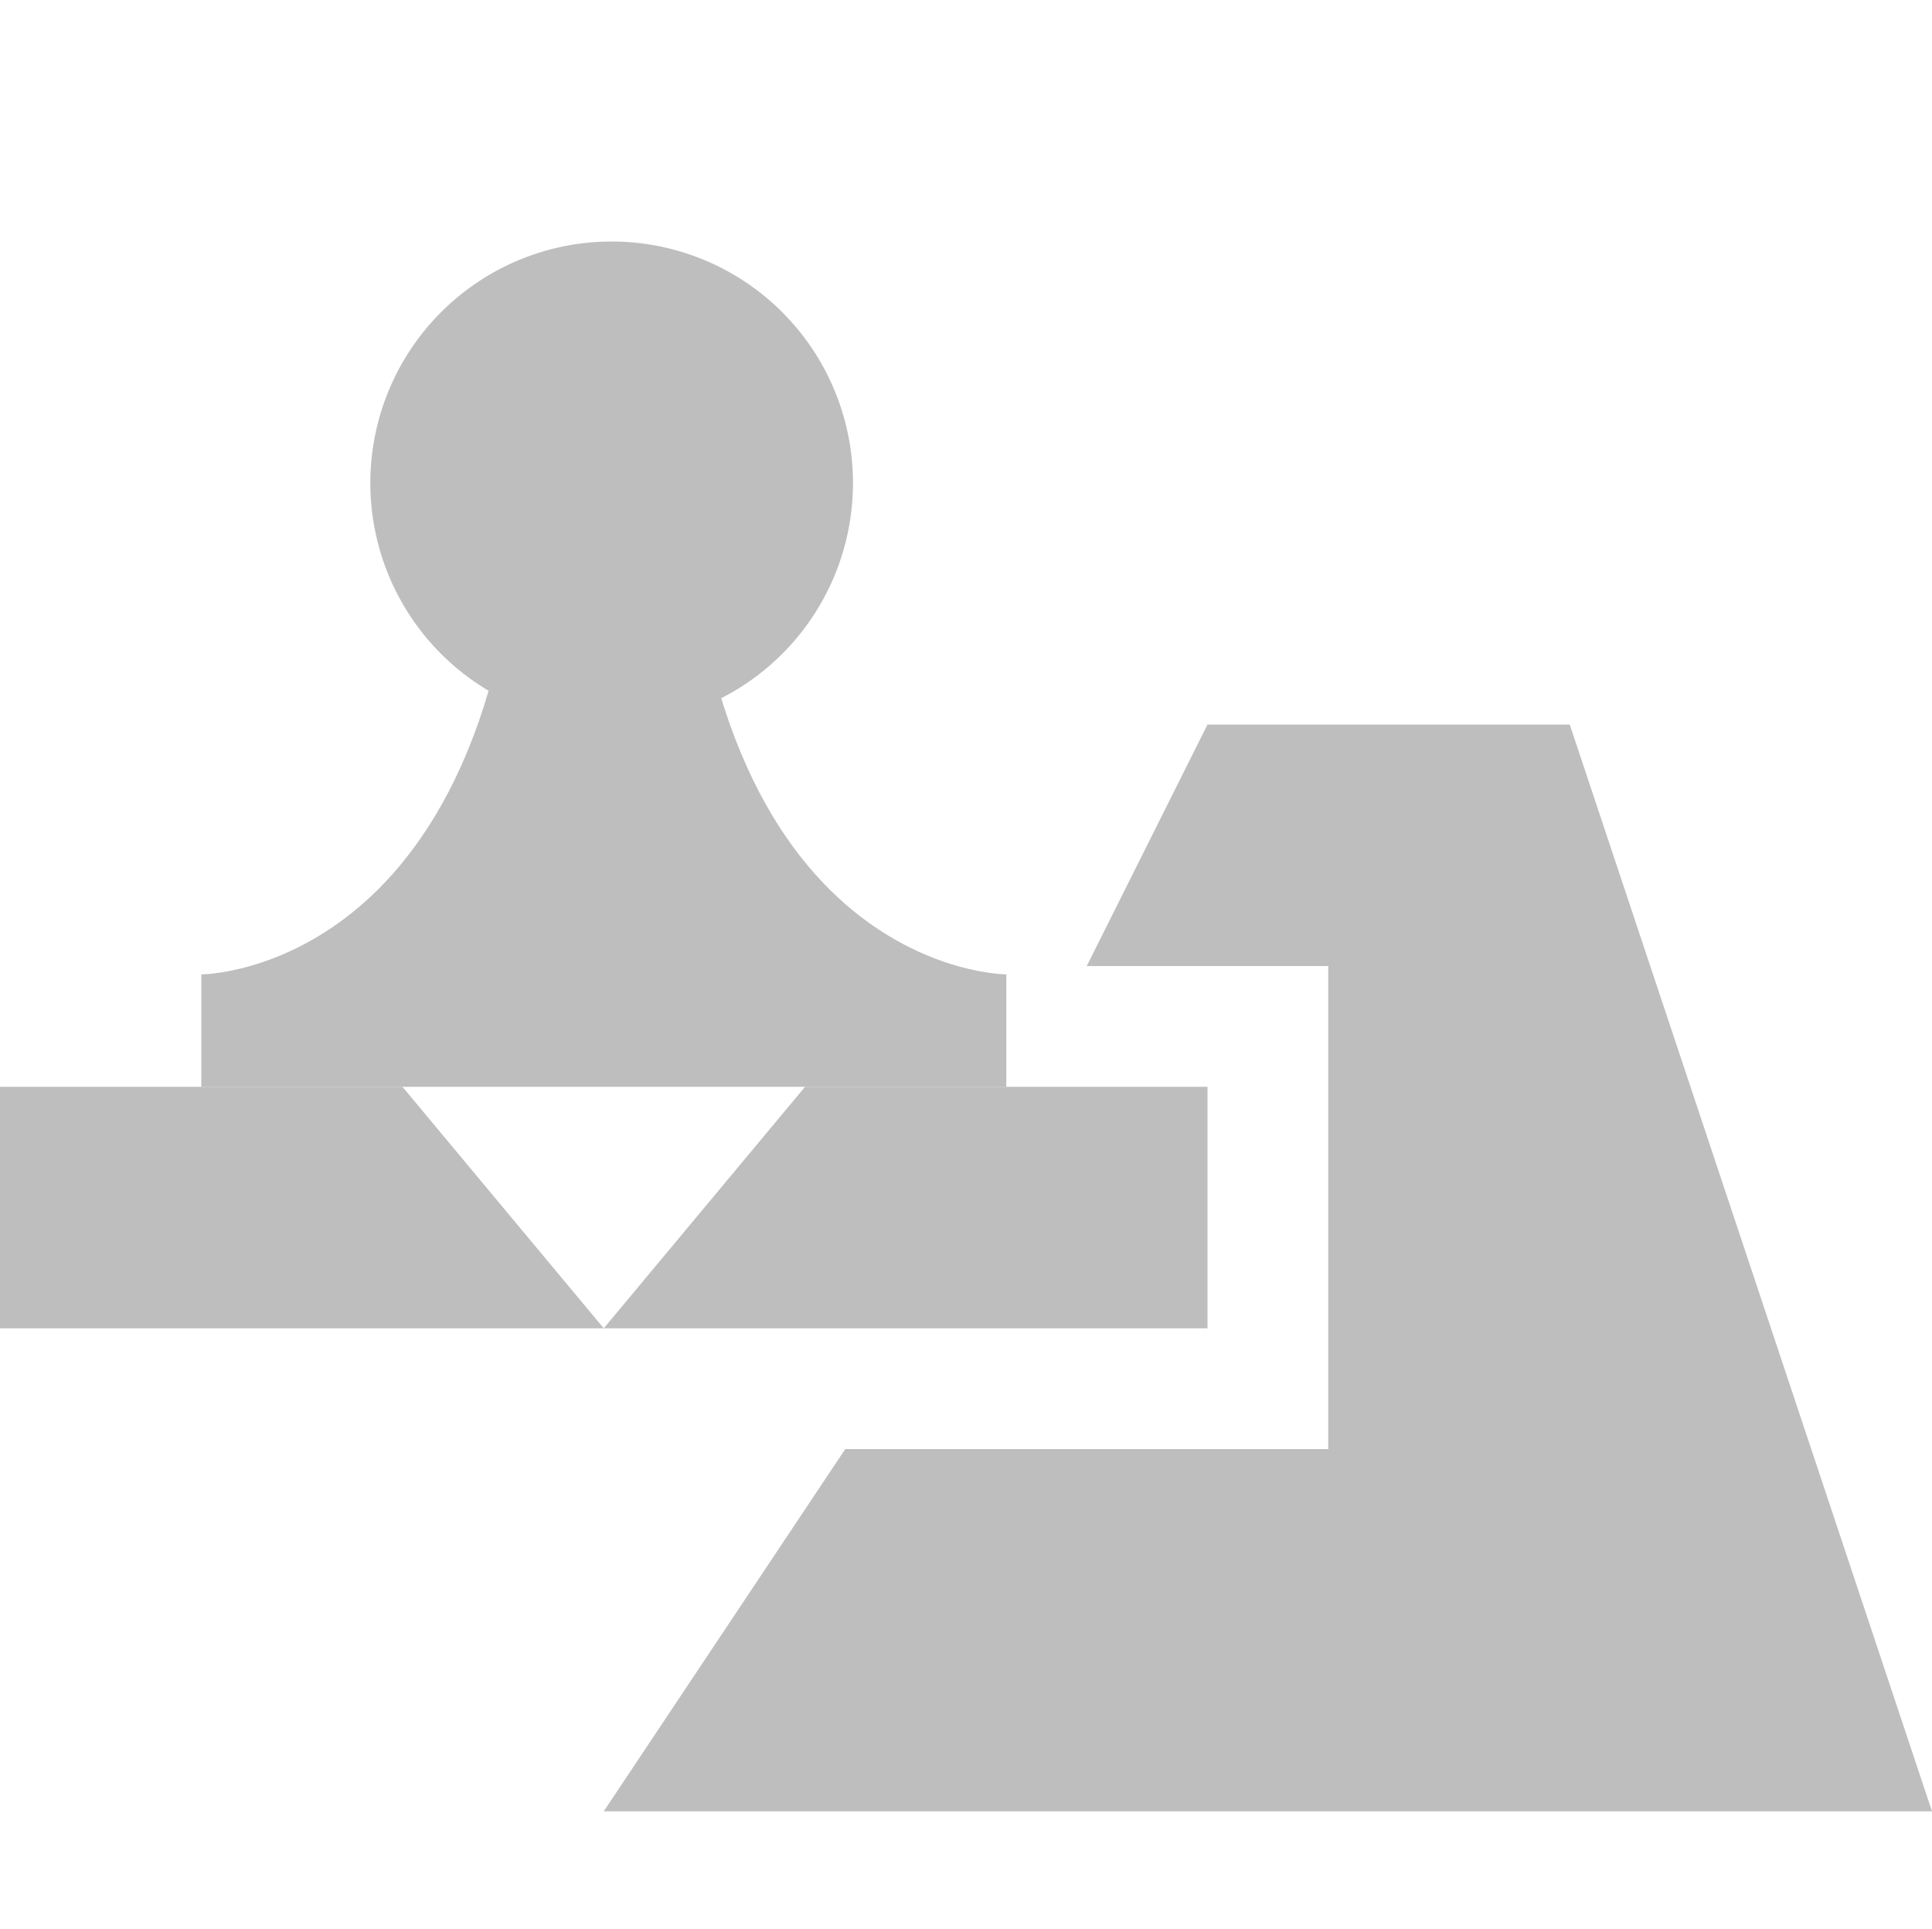<svg xmlns="http://www.w3.org/2000/svg" xmlns:svg="http://www.w3.org/2000/svg" id="svg7384" width="16" height="15.976" version="1.1"><title id="title9167">Gnome Symbolic Icon Theme</title><defs id="defs7386"><filter id="filter12578-8" color-interpolation-filters="sRGB"><feGaussianBlur id="feGaussianBlur12580-4" stdDeviation=".015"/></filter><filter id="filter12586-1" color-interpolation-filters="sRGB"><feGaussianBlur id="feGaussianBlur12588-8" stdDeviation=".02"/></filter></defs><g id="layer9" transform="translate(-101,-237)" style="display:inline"><rect id="rect5580" width="16" height="15.976" x="101" y="237" rx=".75" ry="0" style="fill:none;stroke:none"/><path id="path5582" d="m 101,246 0,2 5,0 -1.667,-2 -3.333,0 z m 5,2 5,0 0,-2 -3.333,0 -1.667,2 z" style="fill:#bebebe;fill-opacity:1;stroke:none"/><path id="path5584" d="m 102.667,245.069 c 0,0 2.667,0 2.667,-4.655 0.667,-0.931 1.333,0 1.333,0 0,4.655 2.667,4.655 2.667,4.655 l 0,0.931 -6.667,0 z" style="fill:#bebebe;fill-opacity:1;stroke:none"/><path id="path5586" d="m -148,24 a 3.5,2 0 1 1 -7,0 3.5,2 0 1 1 7,0 z" transform="matrix(0.571,0,0,1,192.572,217)" style="fill:#bebebe;fill-opacity:1;stroke:none"/><path id="path5659" d="m 111,243 -1,2 2,0 0,4 -2,0 -1,0 -1,0 -2,3 11,0 -3,-9 z" style="fill:#bebebe;fill-opacity:1;stroke:none"/></g></svg>
